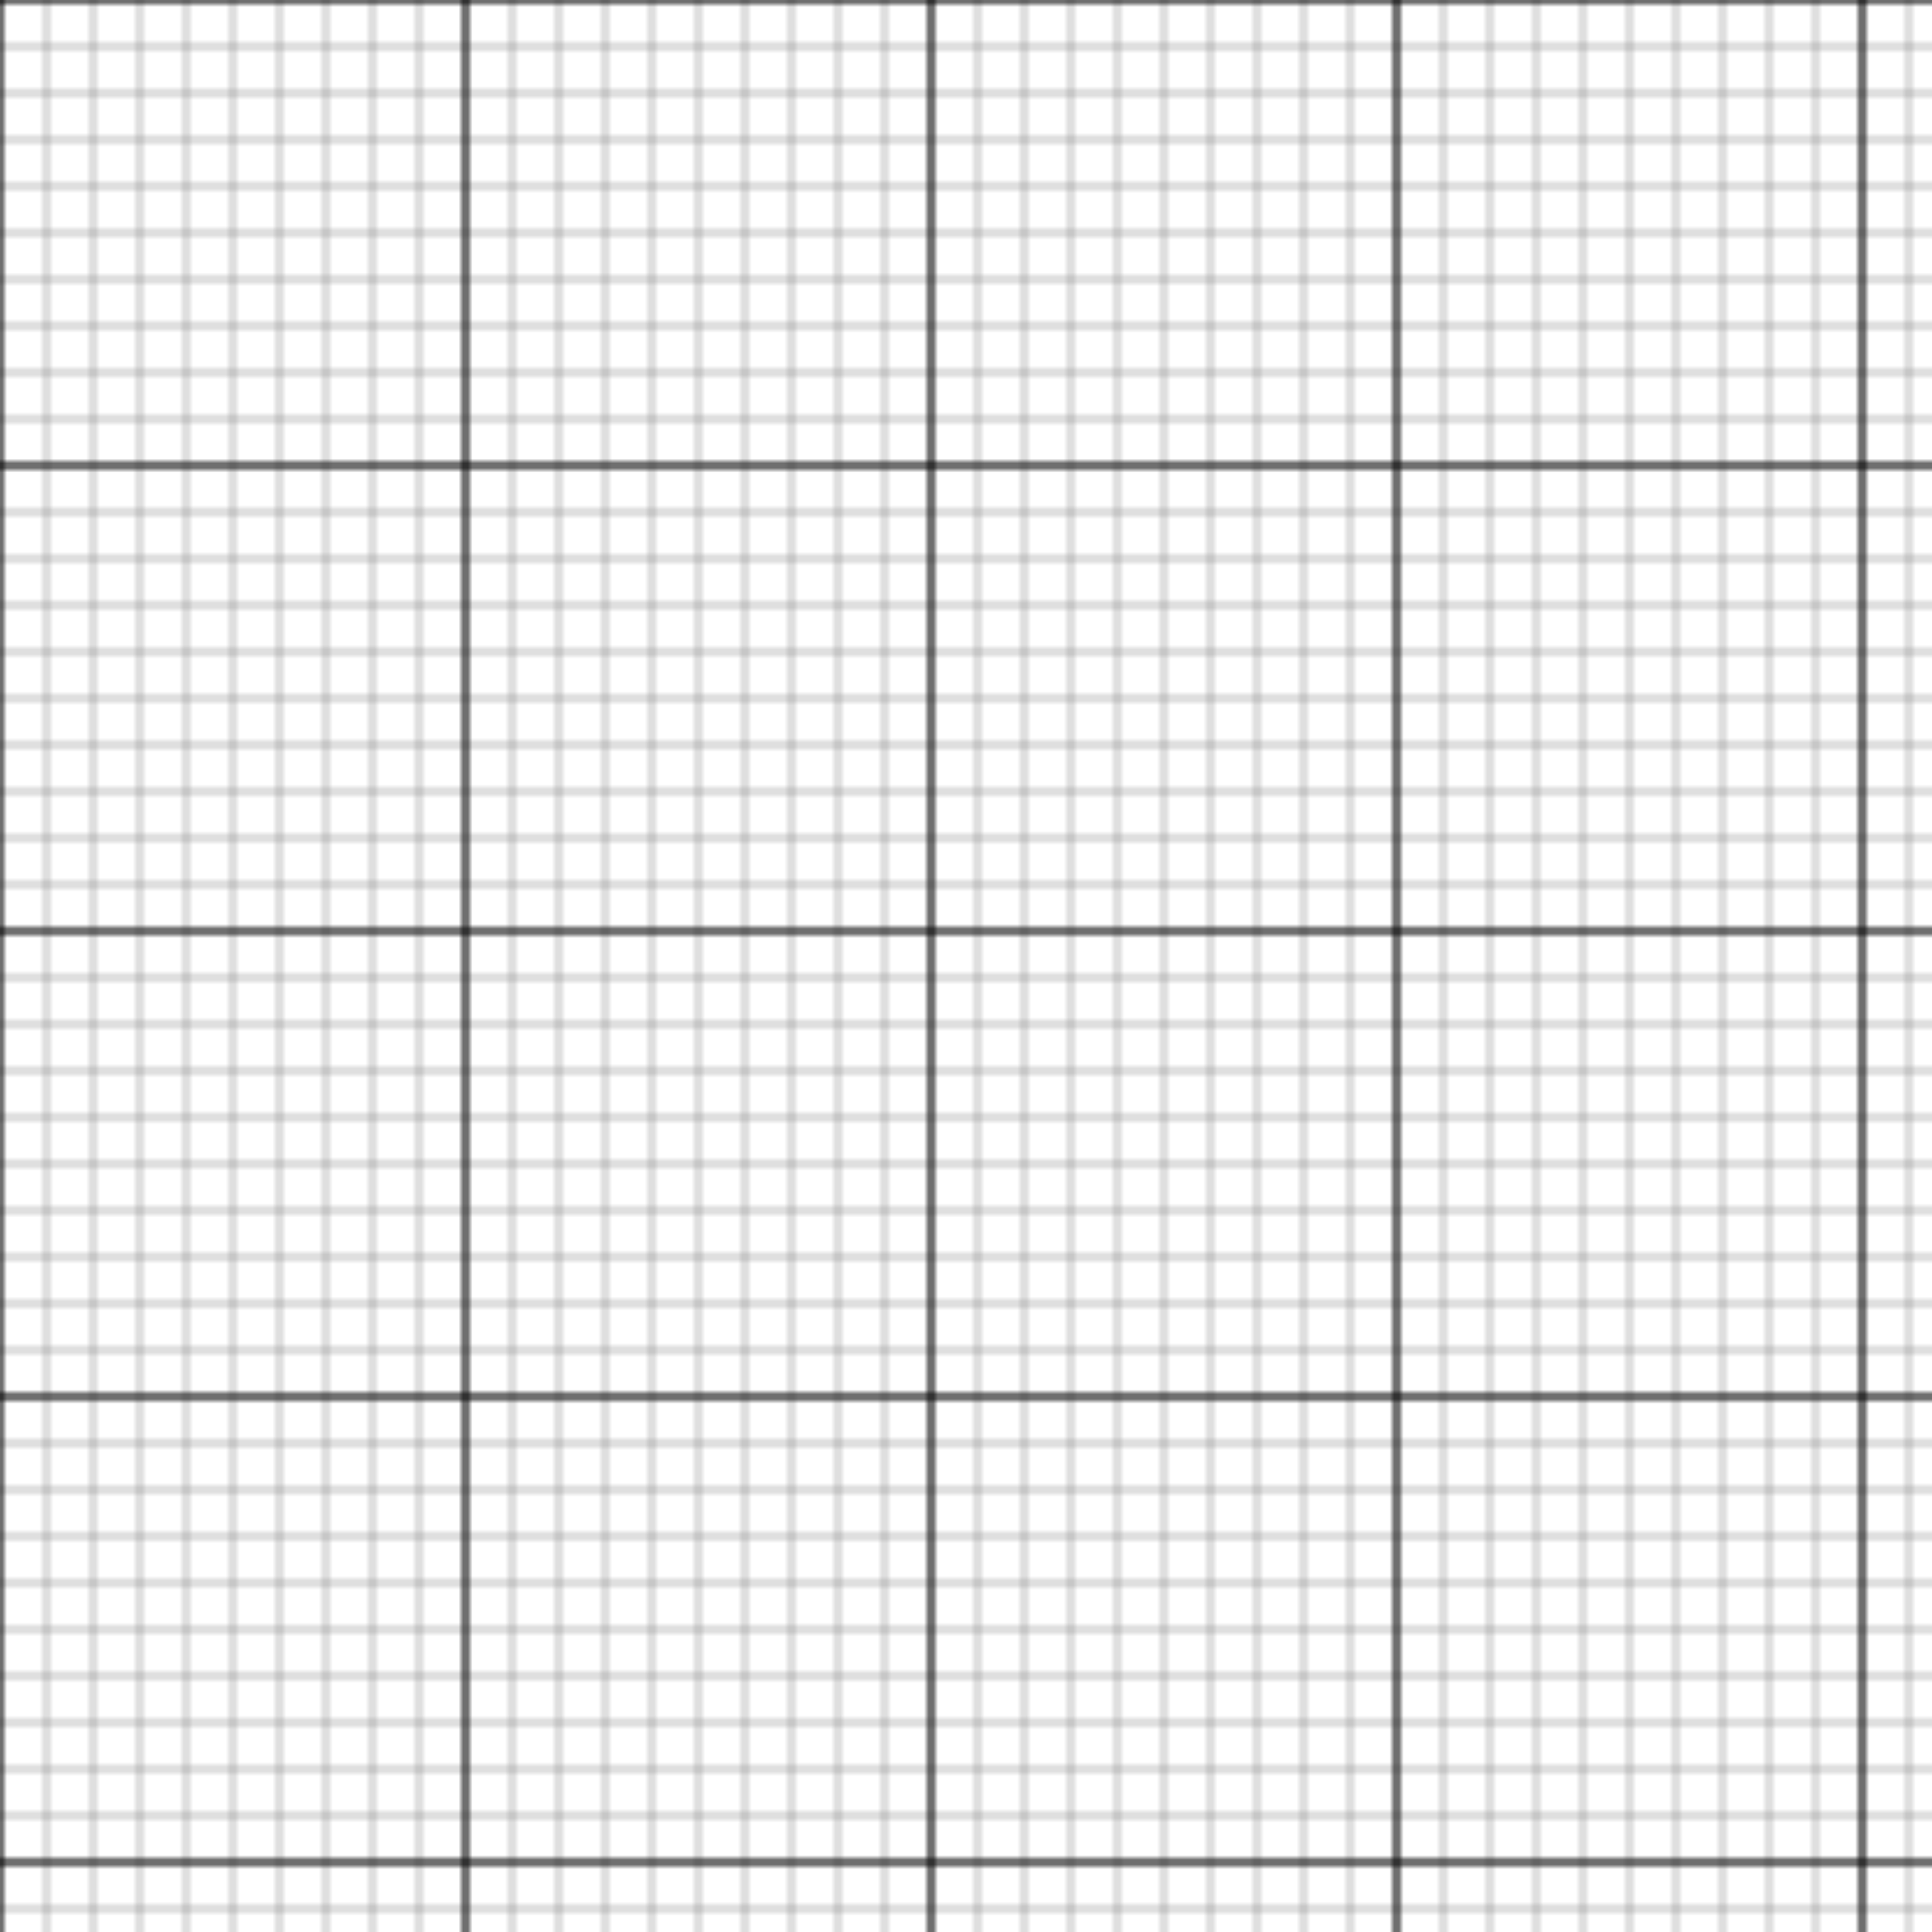 <?xml version="1.0"?>
<!DOCTYPE svg PUBLIC "-//W3C//DTD SVG 1.1//EN"  "http://www.w3.org/Graphics/SVG/1.1/DTD/svg11.dtd">


<svg id="rootsvg1" width="415px" height="415px"  version="1.1"  viewBox="0 0 415 415" preserveAspectRatio="none" xmlns:xlink="http://www.w3.org/1999/xlink" 
     xmlns="http://www.w3.org/2000/svg">

  <svg id="background" width="100%" height="100%" >
    <defs>
      <pattern id="gridpattern" patternUnits="userSpaceOnUse"  x="0" y="0" width="10" height="10"  viewBox="0 0 10 10" >
        <rect x="0" y="0" width="10" height="10" stroke="grey" stroke-width="0.5" fill="none"/>
      </pattern>
      <pattern id="bigrectpattern" patternUnits="userSpaceOnUse"  x="0" y="0" width="100" height="100"  viewBox="0 0 100 100" >
        <rect x="0" y="0" width="100" height="100" stroke="black" stroke-width="1" fill="url(#gridpattern)"/>
      </pattern>
    </defs>    
    <rect x="0" y="0" width="100%" height="100%"  fill="url(#bigrectpattern)"/>
  </svg>
  
  
</svg>


